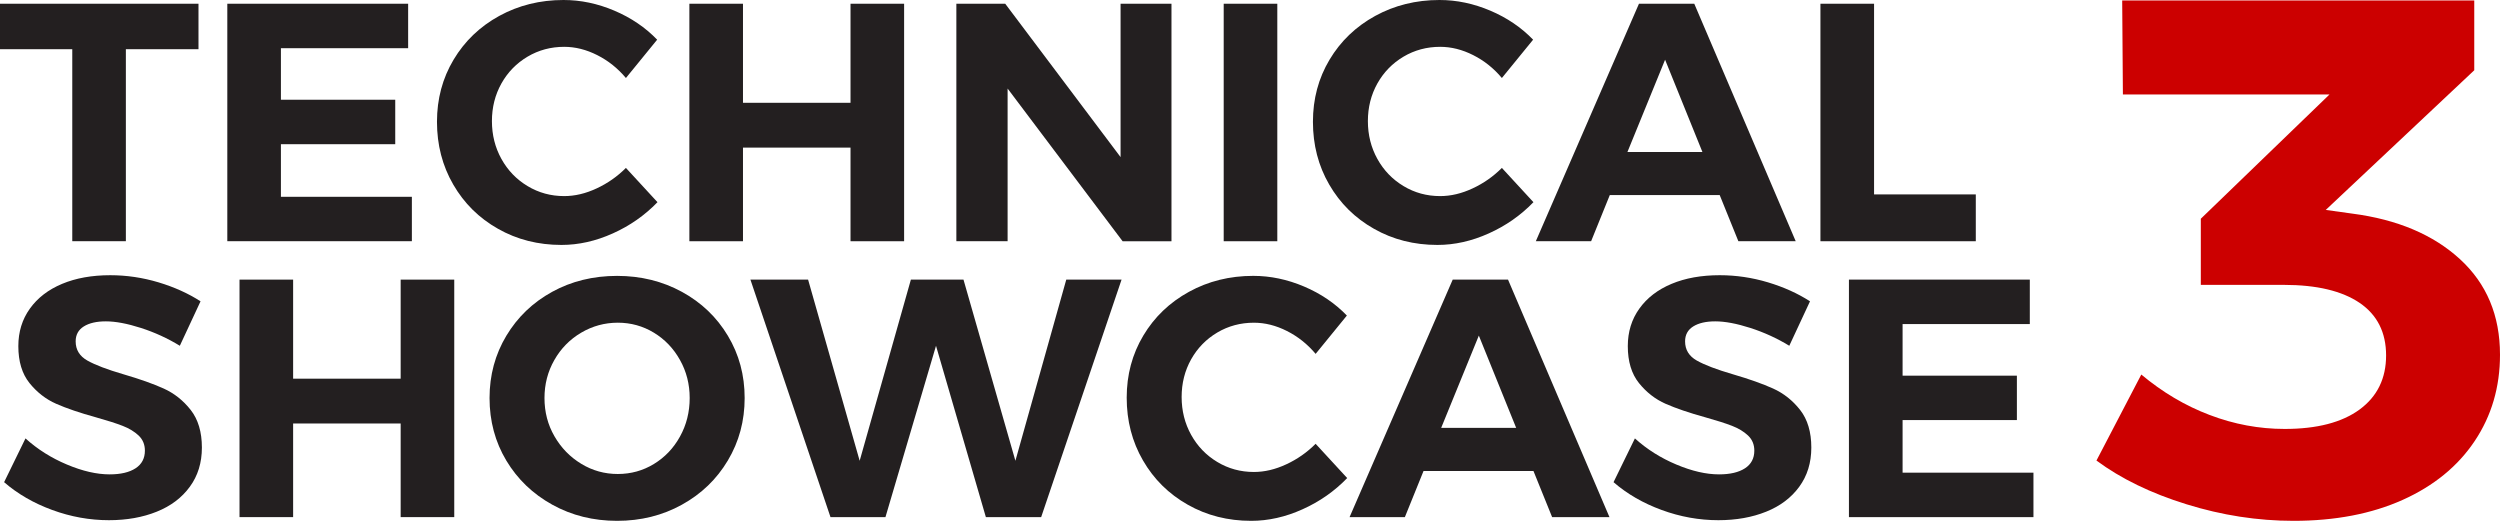 <?xml version="1.0" encoding="utf-8"?>
<!-- Generator: Adobe Illustrator 22.0.1, SVG Export Plug-In . SVG Version: 6.00 Build 0)  -->
<svg version="1.1" id="Layer_1" xmlns="http://www.w3.org/2000/svg" xmlns:xlink="http://www.w3.org/1999/xlink" x="0px" y="0px"
	 viewBox="0 0 144 30" style="enable-background:new 0 0 144 30;" xml:space="preserve">
<style type="text/css">
	.st0{fill:#231F20;}
	.st1{fill:#CC0000;}
</style>
<g>
	<path class="st0" d="M0,0.215h11.433v2.619H7.25v11.06H4.163V2.834H0V0.215z"/>
	<path class="st0" d="M13.093,0.215h10.416v2.56h-7.328v2.971h6.585v2.56h-6.585v3.028h7.543v2.56H13.093V0.215z"
		/>
	<path class="st0" d="M34.403,3.176c-0.633-0.32-1.268-0.479-1.905-0.479c-0.77,0-1.473,0.189-2.11,0.566
		c-0.639,0.379-1.14,0.894-1.506,1.544c-0.364,0.652-0.547,1.374-0.547,2.169s0.183,1.522,0.547,2.179
		c0.366,0.658,0.867,1.18,1.506,1.563c0.638,0.385,1.341,0.577,2.11,0.577c0.612,0,1.234-0.146,1.865-0.441
		c0.633-0.293,1.196-0.687,1.69-1.182l1.818,1.974c-0.73,0.755-1.585,1.355-2.57,1.797
		c-0.984,0.444-1.97,0.665-2.961,0.665c-1.341,0-2.559-0.308-3.653-0.929c-1.096-0.619-1.954-1.468-2.579-2.549
		c-0.627-1.081-0.938-2.287-0.938-3.615c0-1.317,0.318-2.508,0.957-3.577c0.638-1.069,1.514-1.908,2.629-2.521
		C29.869,0.307,31.103,0,32.458,0c0.991,0,1.967,0.205,2.931,0.615c0.965,0.41,1.786,0.969,2.463,1.671
		l-1.799,2.207C35.584,3.934,35.034,3.495,34.403,3.176z"/>
	<path class="st0" d="M39.708,0.215h3.088v5.706h6.194v-5.706h3.087v13.68h-3.087V8.502h-6.194v5.393h-3.088V0.215z"/>
	<path class="st0" d="M64.546,0.215h2.931v13.68h-2.815L58.038,5.1v8.794h-2.952V0.215h2.815l6.644,8.834V0.215z"/>
	<path class="st0" d="M70.485,0.215h3.088v13.68h-3.088V0.215z"/>
	<path class="st0" d="M84.858,3.176c-0.633-0.32-1.268-0.479-1.905-0.479c-0.77,0-1.473,0.189-2.11,0.566
		c-0.639,0.379-1.14,0.894-1.506,1.544c-0.364,0.652-0.547,1.374-0.547,2.169s0.183,1.522,0.547,2.179
		c0.366,0.658,0.867,1.18,1.506,1.563c0.638,0.385,1.341,0.577,2.11,0.577c0.612,0,1.234-0.146,1.865-0.441
		c0.633-0.293,1.196-0.687,1.69-1.182l1.818,1.974c-0.73,0.755-1.585,1.355-2.57,1.797
		c-0.984,0.444-1.97,0.665-2.961,0.665c-1.341,0-2.559-0.308-3.653-0.929c-1.096-0.619-1.954-1.468-2.579-2.549
		c-0.627-1.081-0.938-2.287-0.938-3.615c0-1.317,0.318-2.508,0.957-3.577c0.638-1.069,1.514-1.908,2.629-2.521
		C80.324,0.307,81.558,0,82.913,0c0.991,0,1.967,0.205,2.931,0.615c0.965,0.41,1.786,0.969,2.463,1.671
		l-1.799,2.207C86.04,3.934,85.49,3.495,84.858,3.176z"/>
	<path class="st0" d="M100.13,13.894l-1.075-2.657h-6.331l-1.075,2.657h-3.185l5.941-13.68h3.185l5.843,13.68H100.13z
		 M93.74,8.755h4.319l-2.15-5.315L93.74,8.755z"/>
	<path class="st0" d="M104.858,0.215h3.088v10.983h5.86v2.697h-8.949V0.215z"/>
	<path class="st0" d="M8.12,18.89c-0.789-0.253-1.463-0.38-2.023-0.38c-0.534,0-0.957,0.097-1.271,0.293
		c-0.312,0.196-0.468,0.482-0.468,0.86c0,0.482,0.224,0.849,0.673,1.104c0.45,0.254,1.143,0.518,2.082,0.792
		c0.938,0.274,1.71,0.547,2.316,0.821c0.606,0.274,1.124,0.684,1.554,1.231c0.429,0.547,0.646,1.271,0.646,2.169
		c0,0.873-0.232,1.625-0.695,2.257c-0.461,0.633-1.097,1.112-1.905,1.436c-0.808,0.326-1.726,0.49-2.754,0.49
		c-1.108,0-2.196-0.196-3.263-0.587c-1.069-0.391-1.994-0.926-2.775-1.603l1.231-2.521
		c0.69,0.625,1.485,1.127,2.384,1.504c0.898,0.379,1.719,0.568,2.462,0.568c0.639,0,1.137-0.118,1.495-0.351
		c0.359-0.235,0.537-0.574,0.537-1.016c0-0.353-0.121-0.642-0.361-0.87c-0.242-0.227-0.547-0.413-0.919-0.557
		c-0.37-0.145-0.883-0.307-1.533-0.49c-0.938-0.259-1.703-0.52-2.296-0.781S2.131,22.6,1.7,22.066
		c-0.429-0.534-0.644-1.244-0.644-2.129c0-0.821,0.221-1.541,0.665-2.16c0.442-0.619,1.061-1.094,1.856-1.427
		s1.719-0.498,2.775-0.498c0.938,0,1.862,0.137,2.775,0.41c0.911,0.274,1.719,0.638,2.424,1.094l-1.193,2.56
		C9.655,19.486,8.909,19.145,8.12,18.89z"/>
	<path class="st0" d="M13.796,16.106h3.088v5.706h6.194v-5.706h3.087v13.68h-3.087v-5.393h-6.194v5.393h-3.088V16.106z
		"/>
	<path class="st0" d="M39.277,16.81c1.121,0.612,2.004,1.455,2.648,2.53c0.646,1.075,0.967,2.271,0.967,3.586
		s-0.321,2.514-0.967,3.596c-0.644,1.081-1.527,1.931-2.648,2.549C38.156,29.692,36.912,30,35.545,30
		s-2.611-0.308-3.732-0.929c-1.121-0.619-2.002-1.465-2.648-2.54c-0.644-1.075-0.967-2.277-0.967-3.605
		c0-1.315,0.323-2.511,0.967-3.586c0.646-1.075,1.524-1.918,2.638-2.53c1.113-0.612,2.362-0.919,3.742-0.919
		C36.912,15.891,38.156,16.198,39.277,16.81z M33.474,19.164c-0.652,0.385-1.167,0.91-1.544,1.574
		c-0.379,0.663-0.568,1.393-0.568,2.188c0,0.808,0.192,1.544,0.577,2.207c0.383,0.665,0.898,1.193,1.544,1.584
		c0.644,0.391,1.344,0.585,2.101,0.585c0.755,0,1.449-0.191,2.08-0.576c0.633-0.385,1.134-0.911,1.504-1.582
		c0.372-0.671,0.558-1.411,0.558-2.219c0-0.795-0.186-1.525-0.558-2.188c-0.37-0.665-0.872-1.19-1.504-1.574
		c-0.631-0.383-1.325-0.576-2.08-0.576C34.828,18.588,34.125,18.78,33.474,19.164z"/>
	<path class="st0" d="M61.417,16.106h3.185l-4.631,13.68h-3.185l-2.872-9.868l-2.912,9.868h-3.166l-4.612-13.68
		h3.322l2.971,10.435l2.95-10.435h3.03l2.99,10.435L61.417,16.106z"/>
	<path class="st0" d="M74.13,19.067c-0.633-0.32-1.268-0.479-1.905-0.479c-0.77,0-1.473,0.189-2.11,0.566
		c-0.639,0.379-1.14,0.894-1.506,1.544c-0.364,0.652-0.547,1.374-0.547,2.169c0,0.795,0.183,1.522,0.547,2.179
		c0.366,0.658,0.867,1.18,1.506,1.563c0.638,0.385,1.341,0.577,2.11,0.577c0.612,0,1.234-0.146,1.865-0.441
		c0.633-0.293,1.196-0.687,1.69-1.182l1.818,1.974c-0.73,0.755-1.585,1.355-2.57,1.797
		C74.044,29.779,73.058,30,72.068,30c-1.341,0-2.559-0.308-3.653-0.929c-1.096-0.619-1.954-1.468-2.579-2.549
		c-0.627-1.081-0.938-2.287-0.938-3.615c0-1.317,0.318-2.508,0.957-3.577c0.638-1.069,1.514-1.908,2.629-2.521
		c1.113-0.612,2.347-0.919,3.702-0.919c0.991,0,1.967,0.205,2.931,0.615c0.965,0.41,1.786,0.969,2.463,1.671
		l-1.799,2.207C75.312,19.825,74.762,19.386,74.13,19.067z"/>
	<path class="st0" d="M89.402,29.785l-1.075-2.657h-6.331l-1.075,2.657h-3.185l5.941-13.68h3.185l5.843,13.68H89.402z
		 M83.012,24.645h4.319l-2.15-5.315L83.012,24.645z"/>
	<path class="st0" d="M100.823,18.89c-0.789-0.253-1.463-0.38-2.023-0.38c-0.534,0-0.957,0.097-1.271,0.293
		c-0.312,0.196-0.468,0.482-0.468,0.86c0,0.482,0.224,0.849,0.673,1.104c0.45,0.254,1.143,0.518,2.082,0.792
		c0.938,0.274,1.71,0.547,2.316,0.821c0.606,0.274,1.124,0.684,1.554,1.231c0.429,0.547,0.646,1.271,0.646,2.169
		c0,0.873-0.232,1.625-0.695,2.257c-0.461,0.633-1.097,1.112-1.905,1.436c-0.808,0.326-1.726,0.49-2.754,0.49
		c-1.108,0-2.196-0.196-3.263-0.587c-1.069-0.391-1.994-0.926-2.775-1.603l1.231-2.521
		c0.69,0.625,1.485,1.127,2.384,1.504c0.898,0.379,1.719,0.568,2.462,0.568c0.639,0,1.137-0.118,1.495-0.351
		c0.359-0.235,0.537-0.574,0.537-1.016c0-0.353-0.121-0.642-0.361-0.87c-0.242-0.227-0.547-0.413-0.919-0.557
		c-0.37-0.145-0.883-0.307-1.533-0.49c-0.938-0.259-1.703-0.52-2.296-0.781
		c-0.593-0.261-1.104-0.658-1.535-1.193c-0.429-0.534-0.644-1.244-0.644-2.129c0-0.821,0.221-1.541,0.665-2.16
		c0.442-0.619,1.061-1.094,1.856-1.427s1.719-0.498,2.775-0.498c0.938,0,1.862,0.137,2.775,0.41
		c0.911,0.274,1.719,0.638,2.424,1.094l-1.193,2.56C102.358,19.486,101.612,19.145,100.823,18.89z"/>
	<path class="st0" d="M106.499,16.106h10.418v2.56h-7.328v2.971h6.584v2.56h-6.584v3.028h7.538v2.56h-10.628V16.106z
		"/>
	<path class="st1" d="M141.694,14.927c1.539,1.412,2.306,3.247,2.306,5.504c0,1.864-0.487,3.522-1.46,4.976
		c-0.973,1.454-2.357,2.583-4.147,3.387C136.599,29.598,134.503,30,132.105,30c-2.061,0-4.116-0.317-6.161-0.953
		c-2.048-0.634-3.775-1.474-5.188-2.519l2.583-4.954c1.215,1.016,2.525,1.794,3.938,2.33s2.85,0.803,4.319,0.803
		c1.864,0,3.301-0.374,4.319-1.121c1.015-0.747,1.524-1.786,1.524-3.112s-0.509-2.336-1.524-3.028
		c-1.018-0.69-2.471-1.037-4.361-1.037h-4.787v-3.81l7.411-7.156h-11.899l-0.041-5.418h20.279v4.022
		l-8.553,8.044l1.527,0.213C138.087,12.642,140.155,13.517,141.694,14.927z"/>
</g>
</svg>
